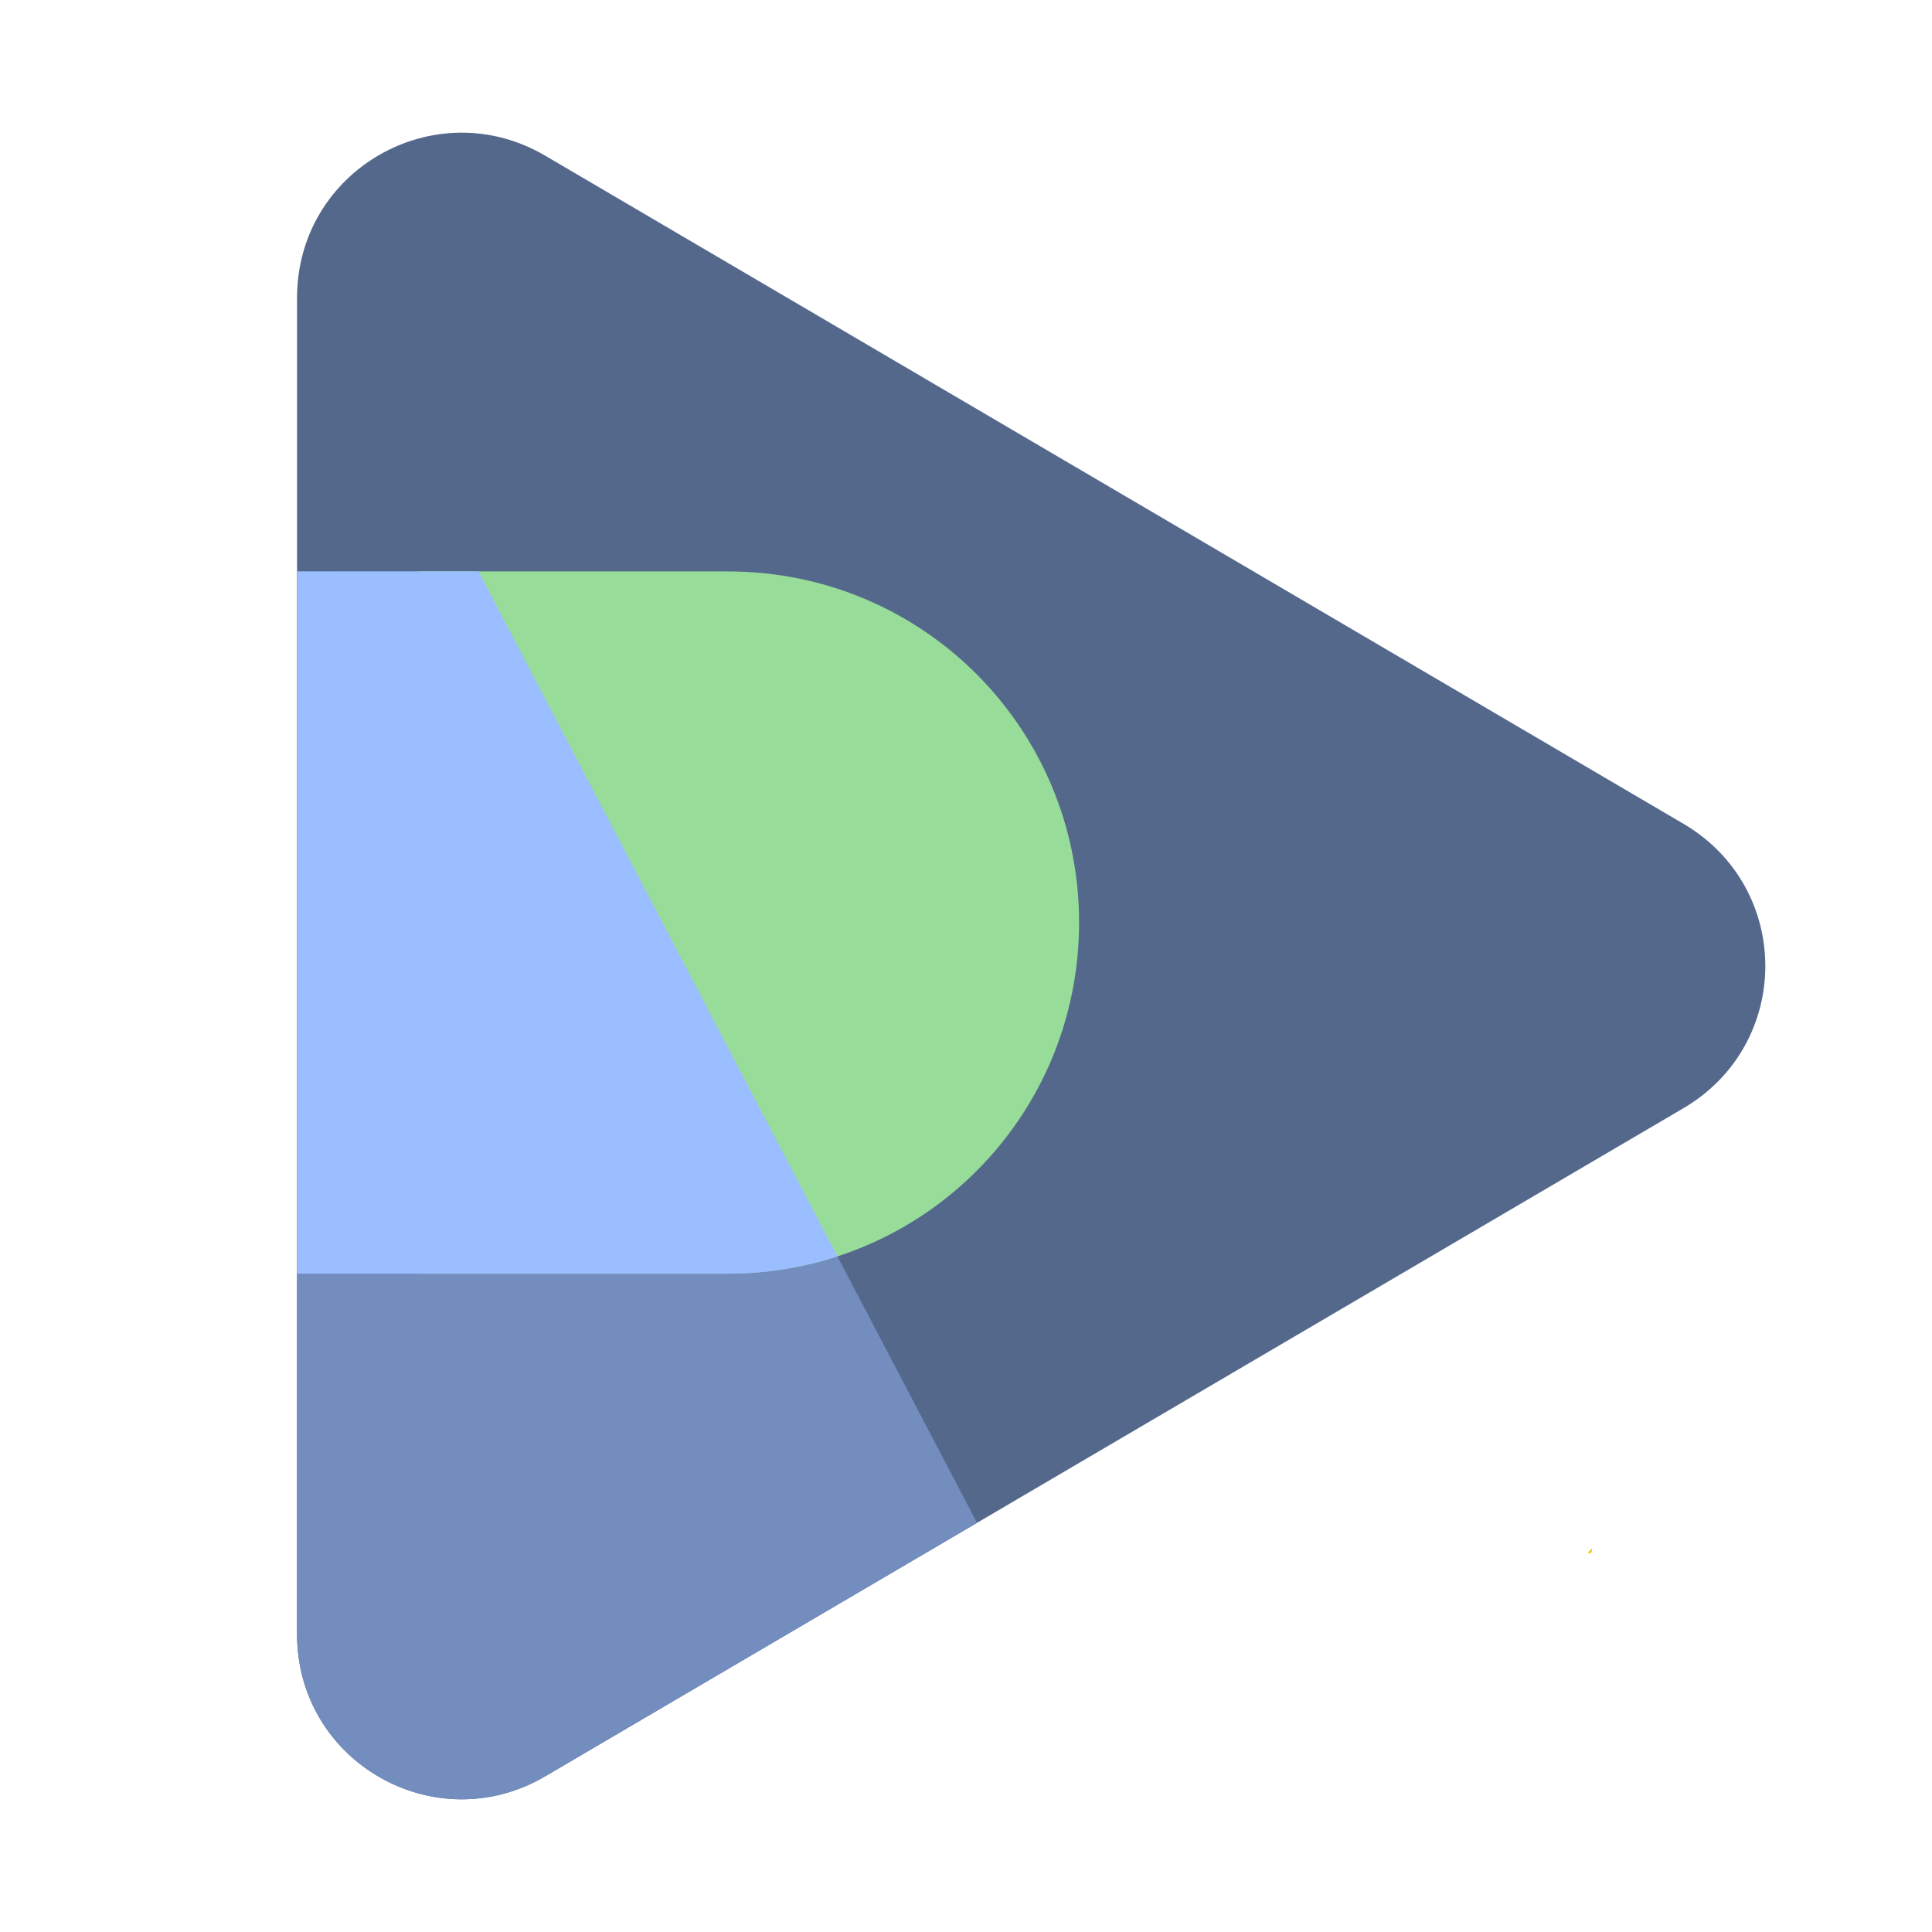 <svg enable-background="new 0 0 192 192" version="1.1" viewBox="0 0 192 192" xml:space="preserve" xmlns="http://www.w3.org/2000/svg">
<style type="text/css">
	.st0{fill:#FFFFFF;}
	.st1{fill:#FEC008;}
	.st2{fill:#72C9AE;}
	.st3{fill:#54688C;}
	.st4{fill:#98DC9A;}
	.st5{fill:#9ABEFF;}
	.st6{fill:#728DBE;}
</style>




<path class="st3" d="m167.26 81.844-113.11-66.391c-10.9-6.37-24.631 1.416-24.631 14.156v132.78c0 12.74 13.731 20.526 24.631 14.156l113.11-66.391c10.9-6.37 10.9-21.942 0-28.312z" stroke-width="1.416"/><path d="m29.523 56.789v105.6c0 12.74 13.732 20.526 24.632 14.156l42.941-25.207-13.954-26.628-35.586-67.924z" fill="#728dbe" stop-color="#000000" stroke-width="0"/><path d="m41.474 56.788h30.87c19.331 0 34.894 15.563 34.894 34.894 0 19.331-15.563 34.894-34.894 34.894h-30.87z" fill="#98dc9a" stop-color="#000000" stroke-width="0"/><path class="st1" d="m157.78 154.32 0.425-0.425c0 0.283 0 0.566-0.425 0.425z" stroke-width="1.416"/><path class="st2" d="m129.32 30.175c-0.142-0.142-0.283-0.283-0.425-0.425 0.142 0.142 0.283 0.283 0.425 0.425z" stroke-width="1.416"/><path d="m29.523 56.789v69.787h42.822c3.801 0 7.452-0.609 10.871-1.722l-0.075-0.141-35.586-67.924z" fill="#9abeff" stop-color="#000000" stroke-width="0"/><style type="text/css">
	.st0{fill:#FFFFFF;}
	.st1{fill:#FEC008;}
	.st2{fill:#72C9AE;}
	.st3{fill:#54688C;}
	.st4{fill:#98DC9A;}
	.st5{fill:#9ABEFF;}
	.st6{fill:#728DBE;}
</style></svg>
